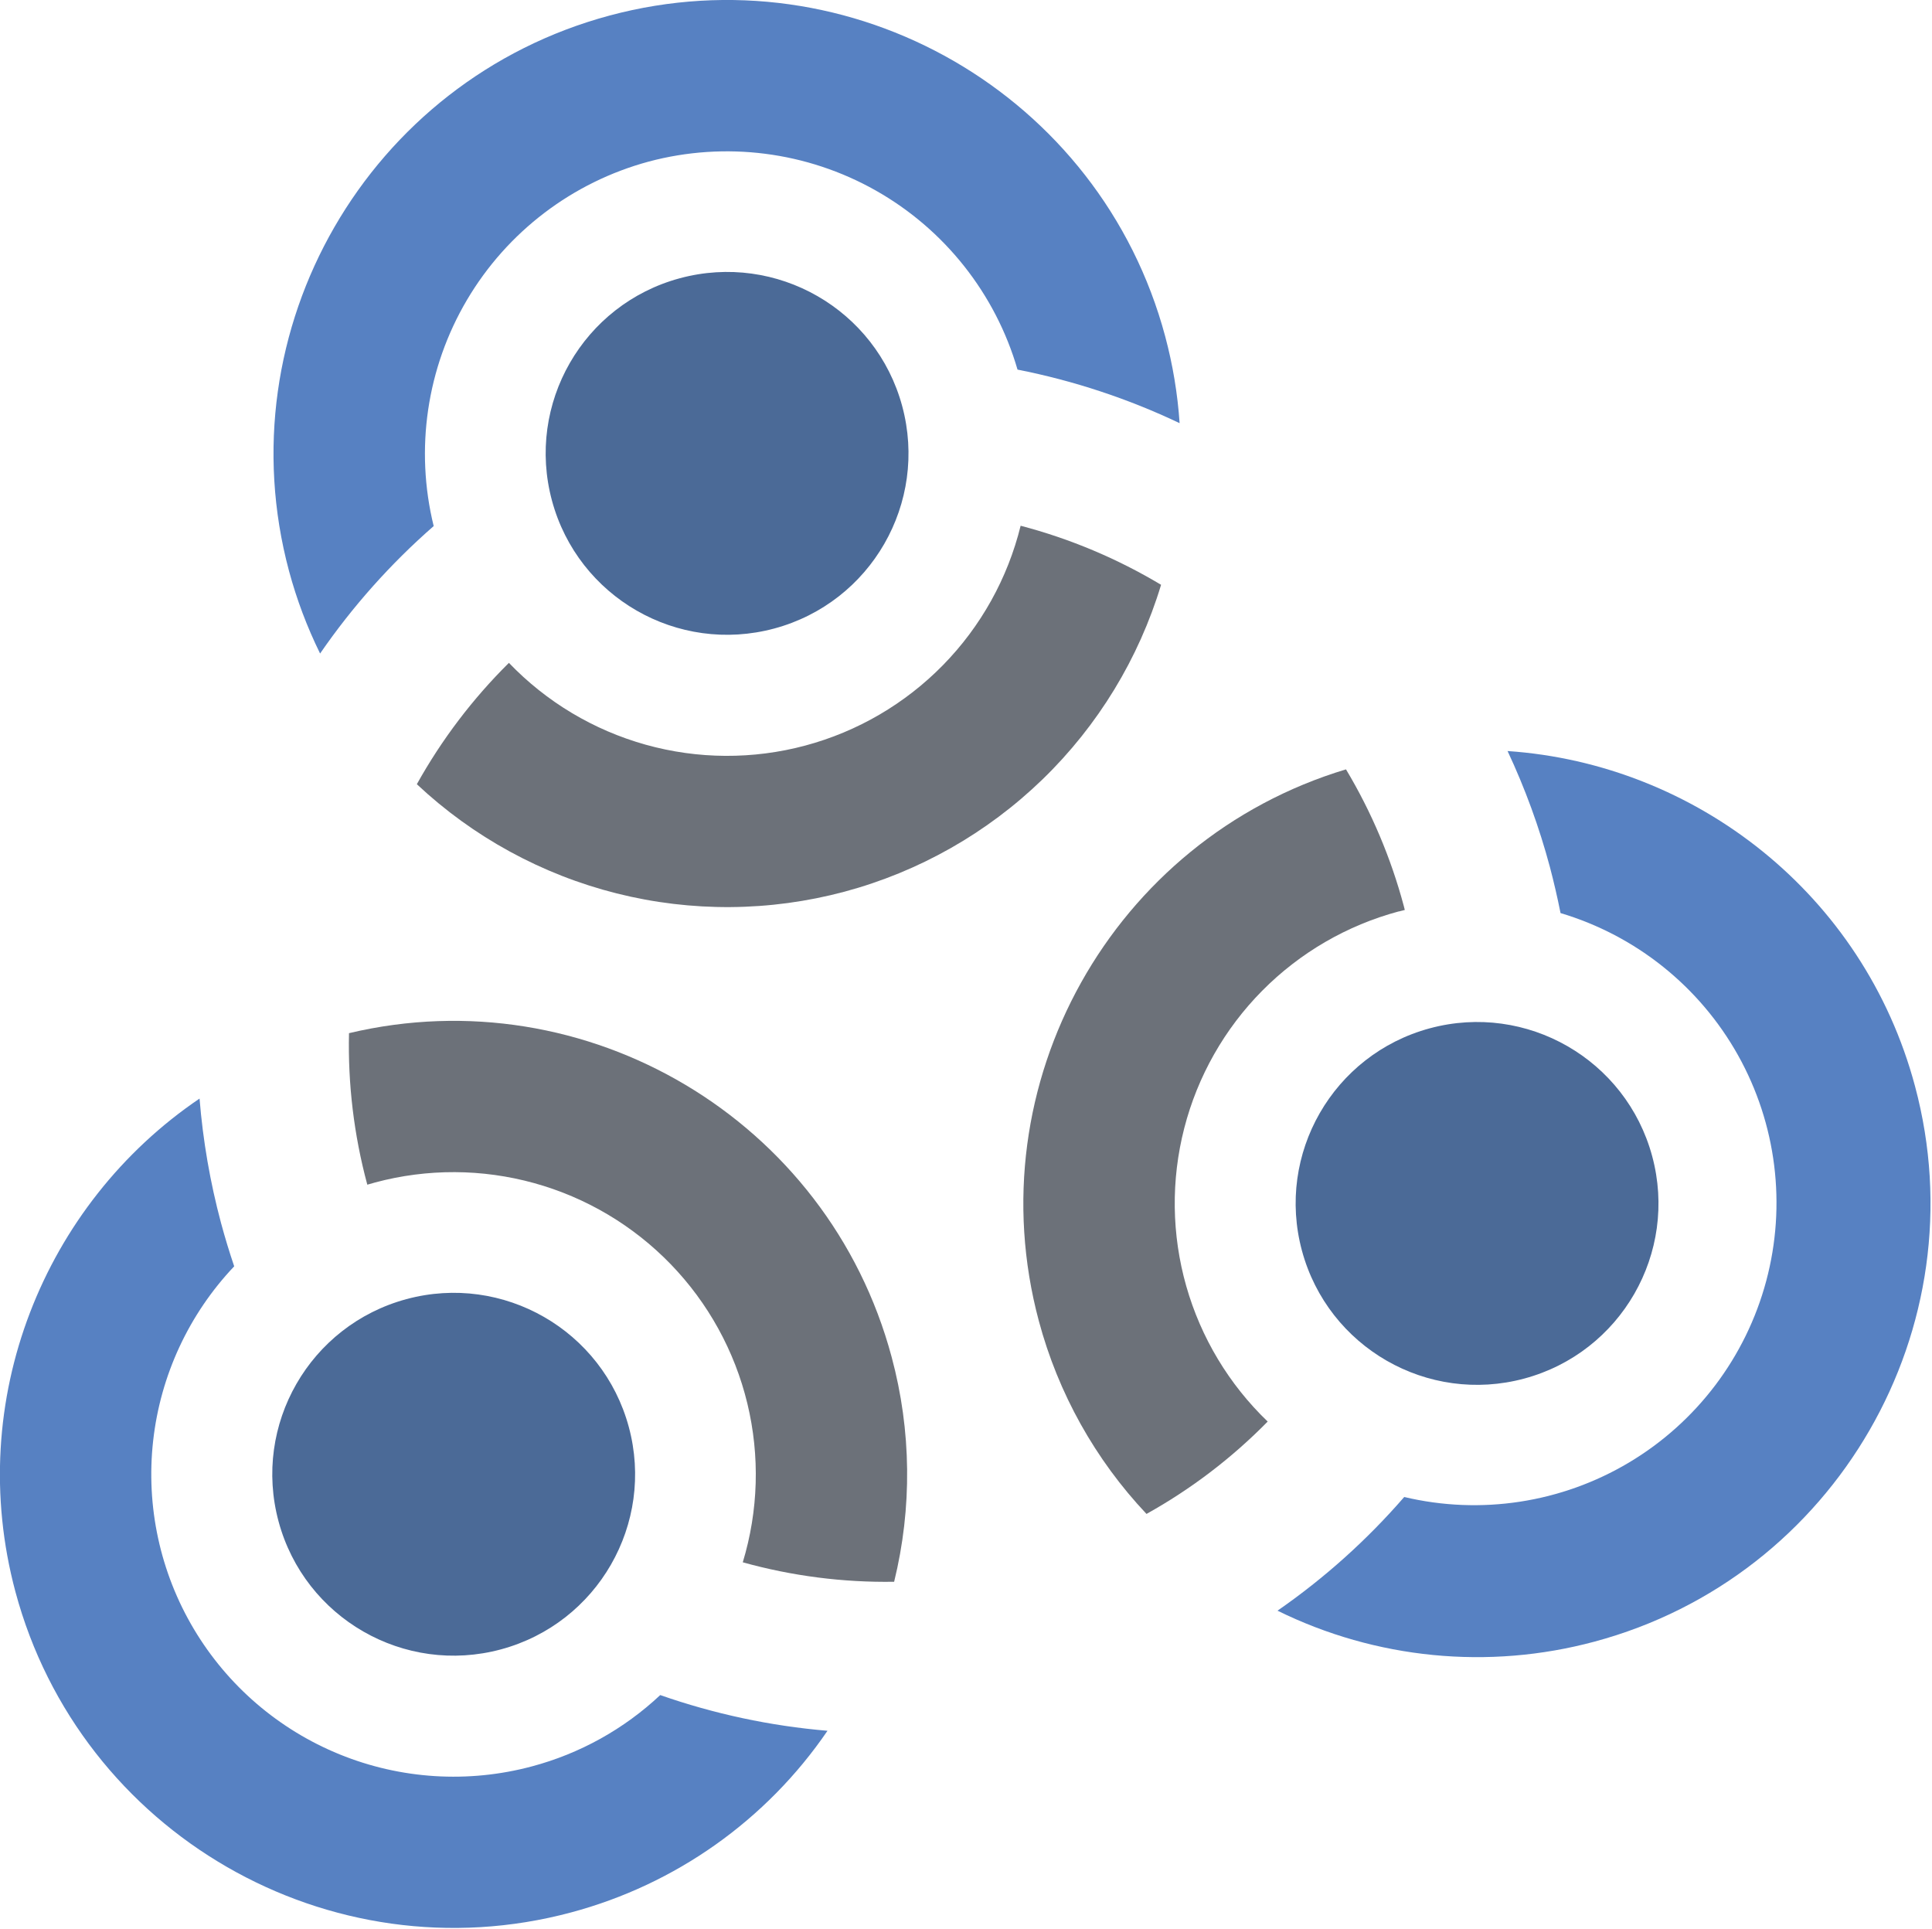 <svg width="639" height="638" viewBox="0 0 639 638" fill="none" xmlns="http://www.w3.org/2000/svg">
<g clip-path="url(#clip0)">
<path d="M214.6 53.43C239.886 46.688 266.807 50.114 289.598 62.975C312.39 75.836 329.24 97.109 336.54 122.24C355.077 125.89 373.086 131.84 390.15 139.95C389.492 130.234 387.891 120.606 385.37 111.2C363.96 31.3 281.55 -16.3 201.65 5.13C121.75 26.56 74.18 108.95 95.59 188.84C98.122 198.252 101.565 207.395 105.87 216.14C116.586 200.577 129.207 186.417 143.44 173.99C137.193 148.581 141.143 121.736 154.443 99.203C167.743 76.67 189.336 60.24 214.6 53.43Z" fill="#5781C2"/>
<path d="M279.3 294.91C303.948 288.297 326.501 275.504 344.826 257.743C363.15 239.982 376.64 217.839 384.02 193.41C369.537 184.738 353.898 178.162 337.57 173.88C333.292 191.263 324.427 207.179 311.899 219.967C299.371 232.754 283.64 241.945 266.348 246.578C249.057 251.211 230.838 251.118 213.595 246.307C196.352 241.497 180.716 232.146 168.32 219.23C156.328 231.103 146.076 244.614 137.87 259.36C156.474 276.826 179.226 289.258 203.974 295.479C228.722 301.7 254.648 301.504 279.3 294.91Z" fill="#6C7179"/>
<path d="M256.118 207.859C288.104 199.223 307.032 166.292 298.396 134.305C289.759 102.319 256.828 83.391 224.842 92.027C192.856 100.664 173.928 133.595 182.564 165.581C191.201 197.567 224.132 216.496 256.118 207.859Z" fill="#4B6A97"/>
<path d="M175.87 584.21C154.829 589.837 132.526 588.44 112.352 580.232C92.177 572.024 75.234 557.454 64.097 538.737C52.961 520.019 48.239 498.177 50.651 476.531C53.063 454.884 62.476 434.617 77.46 418.81C75.867 414.11 74.417 409.34 73.11 404.5C69.5 391.02 67.12 377.24 66 363.33C14.53 398.18 -11.87 463.1 5.1 526.44C26.54 606.33 108.95 653.91 188.87 632.5C223.426 623.278 253.524 601.959 273.69 572.42C254.826 570.83 236.239 566.861 218.37 560.61C206.374 571.871 191.771 579.98 175.87 584.21Z" fill="#5781C2"/>
<path d="M115.43 341.7C115.043 358.534 117.063 375.337 121.43 391.6L121.49 391.81C122.357 391.55 123.237 391.3 124.13 391.06C141.353 386.451 159.495 386.531 176.677 391.291C193.859 396.051 209.456 405.319 221.853 418.133C234.249 430.948 242.994 446.843 247.182 464.174C251.369 481.504 250.847 499.639 245.67 516.7C261.961 521.237 278.821 523.405 295.73 523.14C301.734 498.695 301.452 473.127 294.91 448.82C273.87 370.31 193.98 323.01 115.43 341.7Z" fill="#6C7179"/>
<path d="M165.696 545.494C197.682 536.858 216.611 503.927 207.974 471.94C199.338 439.954 166.406 421.026 134.42 429.662C102.434 438.299 83.506 471.23 92.142 503.216C100.779 535.202 133.71 554.131 165.696 545.494Z" fill="#4B6A97"/>
<path d="M462.63 301.46L464.63 300.95C464.52 300.52 464.42 300.1 464.31 299.68C460.065 283.788 453.627 268.565 445.18 254.45C368 277.69 322.59 358.45 343.59 436.88C349.986 460.776 362.223 482.708 379.2 500.7C393.954 492.488 407.452 482.2 419.28 470.15C406.495 457.875 397.202 442.422 392.353 425.375C387.504 408.327 387.273 390.297 391.684 373.13C396.094 355.964 404.988 340.279 417.454 327.68C429.92 315.081 445.511 306.022 462.63 301.43V301.46Z" fill="#6C7179"/>
<path d="M498.62 248.39C504.412 260.734 509.097 273.568 512.62 286.74C513.953 291.8 515.127 296.88 516.14 301.98C541.088 309.418 562.152 326.293 574.855 349.017C587.558 371.741 590.898 398.523 584.166 423.671C577.433 448.819 561.159 470.351 538.802 483.689C516.445 497.027 489.768 501.121 464.44 495.1C452.097 509.337 438.017 521.969 422.53 532.7C455.061 548.714 492.303 552.356 527.32 542.95C607.21 521.54 654.79 439.13 633.38 359.23C616.39 295.7 560.87 252.64 498.62 248.39Z" fill="#5781C2"/>
<path d="M504.17 455.925C536.156 447.289 555.085 414.357 546.448 382.371C537.812 350.385 504.881 331.457 472.895 340.093C440.908 348.73 421.98 381.661 430.616 413.647C439.253 445.633 472.184 464.562 504.17 455.925Z" fill="#4B6A97"/>
</g>
<defs>
<clipPath id="clip0">
<rect width="638.53" height="637.63" fill="white"/>
</clipPath>
</defs>
</svg>
